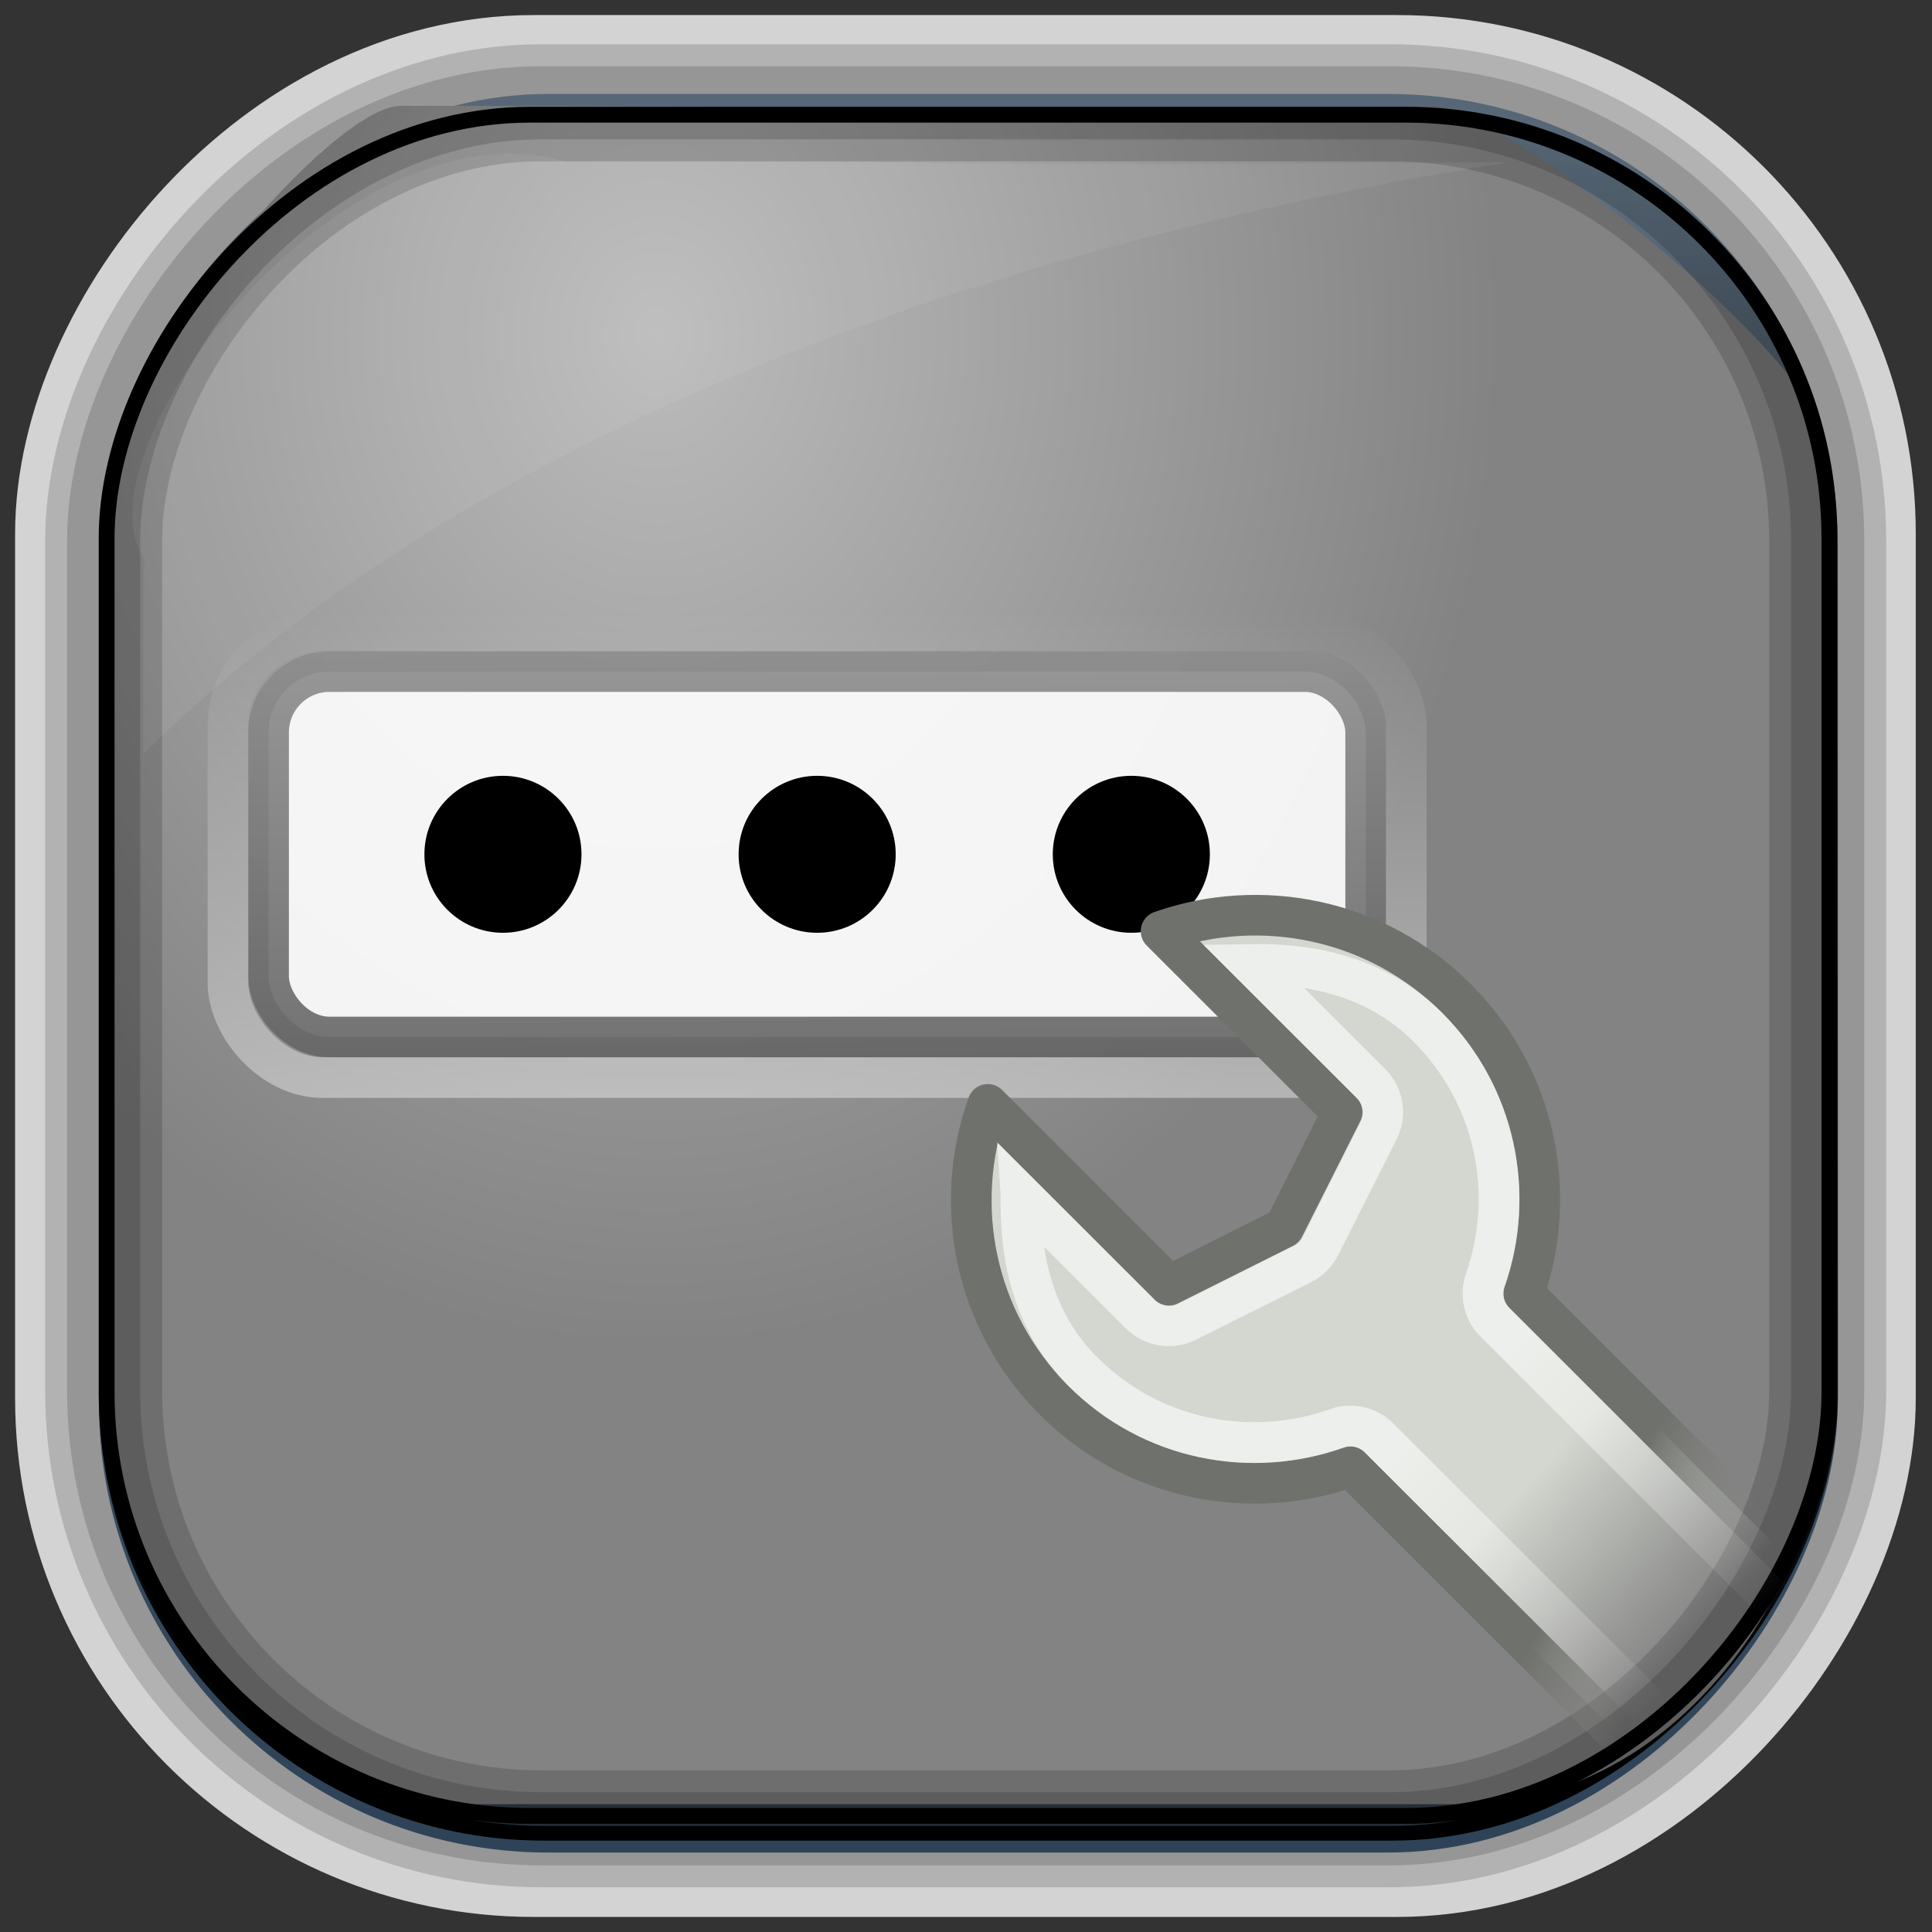 <?xml version="1.0" encoding="UTF-8" standalone="no"?>
<!-- Created with Inkscape (http://www.inkscape.org/) -->
<svg id="svg3449" xmlns:rdf="http://www.w3.org/1999/02/22-rdf-syntax-ns#" xmlns="http://www.w3.org/2000/svg" height="128" width="128" version="1.0" xmlns:cc="http://creativecommons.org/ns#" xmlns:xlink="http://www.w3.org/1999/xlink" xmlns:dc="http://purl.org/dc/elements/1.1/">
 <rect width="100%" height="100%" fill="#333333" stroke="none"/>
 <defs id="defs3451">
  <linearGradient id="linearGradient3514" y2="-9.103" gradientUnits="userSpaceOnUse" x2="66.492" gradientTransform="matrix(.968 0 0 .979 2.179 .166)" y1="-42.638" x1="67.952">
   <stop id="stop4620" style="stop-color:#37414b" offset="0"/>
   <stop id="stop4622" style="stop-color:#37414b;stop-opacity:0" offset="1"/>
  </linearGradient>
  <linearGradient id="linearGradient3516" y2="-11.847" gradientUnits="userSpaceOnUse" x2="58.98" gradientTransform="matrix(.968 0 0 .979 2.179 .166)" y1="-118.55" x1="57.173">
   <stop id="stop4596" offset="0"/>
   <stop id="stop4598" style="stop-opacity:0" offset="1"/>
  </linearGradient>
  <linearGradient id="linearGradient3519" y2="50.369" gradientUnits="userSpaceOnUse" x2="76.558" gradientTransform="matrix(.968 0 0 .979 3.242 -129.19)" y1="13.164" x1="76.558">
   <stop id="stop3392" style="stop-color:#425e7b" offset="0"/>
   <stop id="stop3394" style="stop-color:#7a91a7" offset="1"/>
  </linearGradient>
  <linearGradient id="linearGradient3521" y2="-8.74" gradientUnits="userSpaceOnUse" x2="60.217" gradientTransform="matrix(.968 0 0 .979 2.179 .166)" y1="-123.72" x1="60.395">
   <stop id="stop3392-4-8" style="stop-color:#425e7b" offset="0"/>
   <stop id="stop3394-8-0" style="stop-color:#7a91a7" offset="1"/>
  </linearGradient>
  <radialGradient id="radialGradient3349" gradientUnits="userSpaceOnUse" cy="45.647" cx="42.148" gradientTransform="matrix(.947 0 0 1.139 3.595 -29.89)" r="58.984">
   <stop id="stop2699-5" style="stop-color:#bbb" offset="0"/>
   <stop id="stop2701-7" style="stop-color:#838383" offset="1"/>
  </radialGradient>
  <linearGradient id="linearGradient2699" y2="14.926" gradientUnits="userSpaceOnUse" x2="14.973" gradientTransform="matrix(2.06 0 0 1.836 -24.697 -11.904)" y1="25.62" x1="15.085">
   <stop id="stop2913" style="stop-color:#545454" offset="0"/>
   <stop id="stop2915" style="stop-color:#a4a4a4" offset="1"/>
  </linearGradient>
  <linearGradient id="linearGradient2708" y2="17.97" gradientUnits="userSpaceOnUse" x2="22.657" gradientTransform="matrix(2.213 0 0 2.244 -28.304 -20.327)" y1="23.321" x1="22.657">
   <stop id="stop2240-1-6" style="stop-color:#fff" offset="0"/>
   <stop id="stop2242-7-3" style="stop-color:#fff;stop-opacity:0" offset="1"/>
  </linearGradient>
  <linearGradient id="linearGradient7720" y2="44.495" gradientUnits="userSpaceOnUse" x2="38.98" gradientTransform="matrix(.707 -.707 .707 .707 -11.884 38.036)" y1="41.542" x1="38.202">
   <stop id="stop3357" style="stop-color:#6f716c" offset="0"/>
   <stop id="stop3359" style="stop-color:#888a85;stop-opacity:0" offset="1"/>
  </linearGradient>
  <linearGradient id="linearGradient7718" y2="45.699" gradientUnits="userSpaceOnUse" x2="35.358" gradientTransform="matrix(.707 -.707 .707 .707 -11.884 38.036)" y1="40.171" x1="35.119">
   <stop id="stop3333" style="stop-color:#d3d7cf" offset="0"/>
   <stop id="stop3335" style="stop-color:#d3d7cf;stop-opacity:0" offset="1"/>
  </linearGradient>
  <linearGradient id="linearGradient7715" y2="46.324" gradientUnits="userSpaceOnUse" x2="33.046" gradientTransform="matrix(.707 -.707 .707 .707 -11.884 38.036)" y1="37.386" x1="33.358">
   <stop id="stop3317" style="stop-color:#fff" offset="0"/>
   <stop id="stop3319-6" style="stop-color:#fff;stop-opacity:0" offset="1"/>
  </linearGradient>
 </defs>
 <rect id="rect892-2-7-2" ry="29.452" style="stroke:#d3d3d3;stroke-width:9.845;fill:#37414b" transform="scale(1,-1)" height="116.16" width="116.08" y="-122.08" x="5.922"/>
 <rect id="rect892" style="stroke:url(#linearGradient3521);stroke-width:.974;fill:url(#linearGradient3519)" transform="scale(1,-1)" ry="29.296" height="115.54" width="114.22" y="-122.25" x="7.039"/>
 <rect id="rect892-2" style="stroke:url(#linearGradient3516);stroke-width:.974;fill:url(#linearGradient3514)" transform="scale(1,-1)" ry="28.993" height="114.35" width="114.22" y="-121.46" x="7.06"/>
 <path id="rect895" style="fill:url(#radialGradient3349)" d="m26.571 7.01c-4.704 0-18.55 16.911-19.173 23.287-0.05 0.974-0.089 1.965-0.089 2.957v58.419c0 15.229 11.191 27.859 22.318 27.859h67.038c15.69 0 24.318-16.445 24.318-25.859v-64.017c-0.21-5.933-21.655-22.618-25.926-22.618-47.846 0.865-24.497-0.026-68.483-0.026z"/>
 <rect id="rect892-2-7-8" style="opacity:.159;stroke:#000;stroke-width:4.845;fill:none" transform="scale(1,-1)" ry="28.993" height="114.35" width="114.22" y="-121.16" x="6.868"/>
 <rect id="rect892-2-7-1" style="opacity:.159;stroke:#000;stroke-width:7.751;fill:none" transform="scale(1,-1)" ry="28.993" height="114.35" width="114.22" y="-121.16" x="6.869"/>
 <rect id="rect892-2-7-2-9" ry="28.067" style="stroke:#000;stroke-width:1.049;fill:none" transform="scale(1,-1)" height="112.71" width="114.14" y="-120.31" x="7.064"/>
 <path id="path1187" style="fill:#fff;fill-opacity:.057" d="m37.509 10.721c-14.891-4.33-32.78 19.454-27.93 26.295-0.043 0.716-0.077 1.444-0.077 2.173v10.76c25.898-25.61 66.753-35.478 90.374-39.178-0.225-0.026-0.46-0.031-0.691-0.031-41.576 0.387-23.653-0.019-61.677-0.019z"/>
 <g id="layer1-4" transform="matrix(2.692 0 0 2.69 -1.591 -2706.2)">
  <g id="g3213" transform="translate(-1.468 1003.3)">
   <g id="layer1-9" transform="translate(-1.831 -2.237)">
    <rect id="rect2596" style="opacity:.9;stroke:url(#linearGradient2699);fill:#fff" rx="1.5" ry="1.5" height="9" width="27" y="21.5" x="10.5"/>
    <g id="g2701" transform="translate(.94 .328)">
     <path id="path2598" d="m32.726 25.672c0 1.067-0.865 1.933-1.933 1.933-1.068 0-1.934-0.866-1.933-1.933-0-1.067 0.865-1.933 1.933-1.933 1.068 0 1.934 0.866 1.933 1.933z"/>
     <path id="path2600" d="m17.261 25.672c0 1.067-0.865 1.933-1.933 1.933-1.068 0-1.934-0.866-1.933-1.933-0-1.067 0.865-1.933 1.933-1.933 1.068 0 1.934 0.866 1.933 1.933z"/>
     <path id="path2602" d="m24.994 25.672c0 1.067-0.865 1.933-1.933 1.933-1.068 0-1.934-0.866-1.933-1.933-0-1.067 0.865-1.933 1.933-1.933 1.068 0 1.934 0.866 1.933 1.933z"/>
    </g>
    <rect id="rect2706" style="opacity:.4;stroke:url(#linearGradient2708);fill:none" rx="2.338" ry="2.338" height="11" width="29" y="20.5" x="9.5"/>
    <path id="path2343" style="stroke-linejoin:round;stroke-dashoffset:1.4;stroke:url(#linearGradient7720);stroke-linecap:round;fill:url(#linearGradient7718)" d="m28.2 32.159c-0.876 2.466-0.337 5.319 1.635 7.292s4.826 2.511 7.292 1.635l11.108 11.108 4.265-4.265-11.108-11.108c0.862-2.46 0.308-5.304-1.657-7.27s-4.81-2.519-7.27-1.657l4.464 4.464-1.425 2.84-2.84 1.425-4.464-4.464z"/>
    <path id="path3297" style="opacity:.6;stroke-dashoffset:1.4;stroke:url(#linearGradient7715);stroke-linecap:round;fill:none" d="m29.018 34.39c-0.037 1.576 0.317 3.145 1.525 4.353 1.697 1.697 4.136 2.144 6.253 1.392 0.364-0.127 0.769-0.032 1.039 0.243l10.385 10.386 2.85-2.851-10.385-10.385c-0.276-0.27-0.37-0.675-0.243-1.039 0.739-2.109 0.278-4.539-1.414-6.231-1.2-1.2-2.764-1.572-4.331-1.547l2.939 2.939c0.3 0.305 0.371 0.768 0.177 1.149l-1.436 2.85c-0.096 0.191-0.251 0.346-0.442 0.442l-2.828 1.414c-0.381 0.194-0.844 0.123-1.149-0.177l-2.94-2.939z"/>
   </g>
  </g>
 </g>
</svg>
